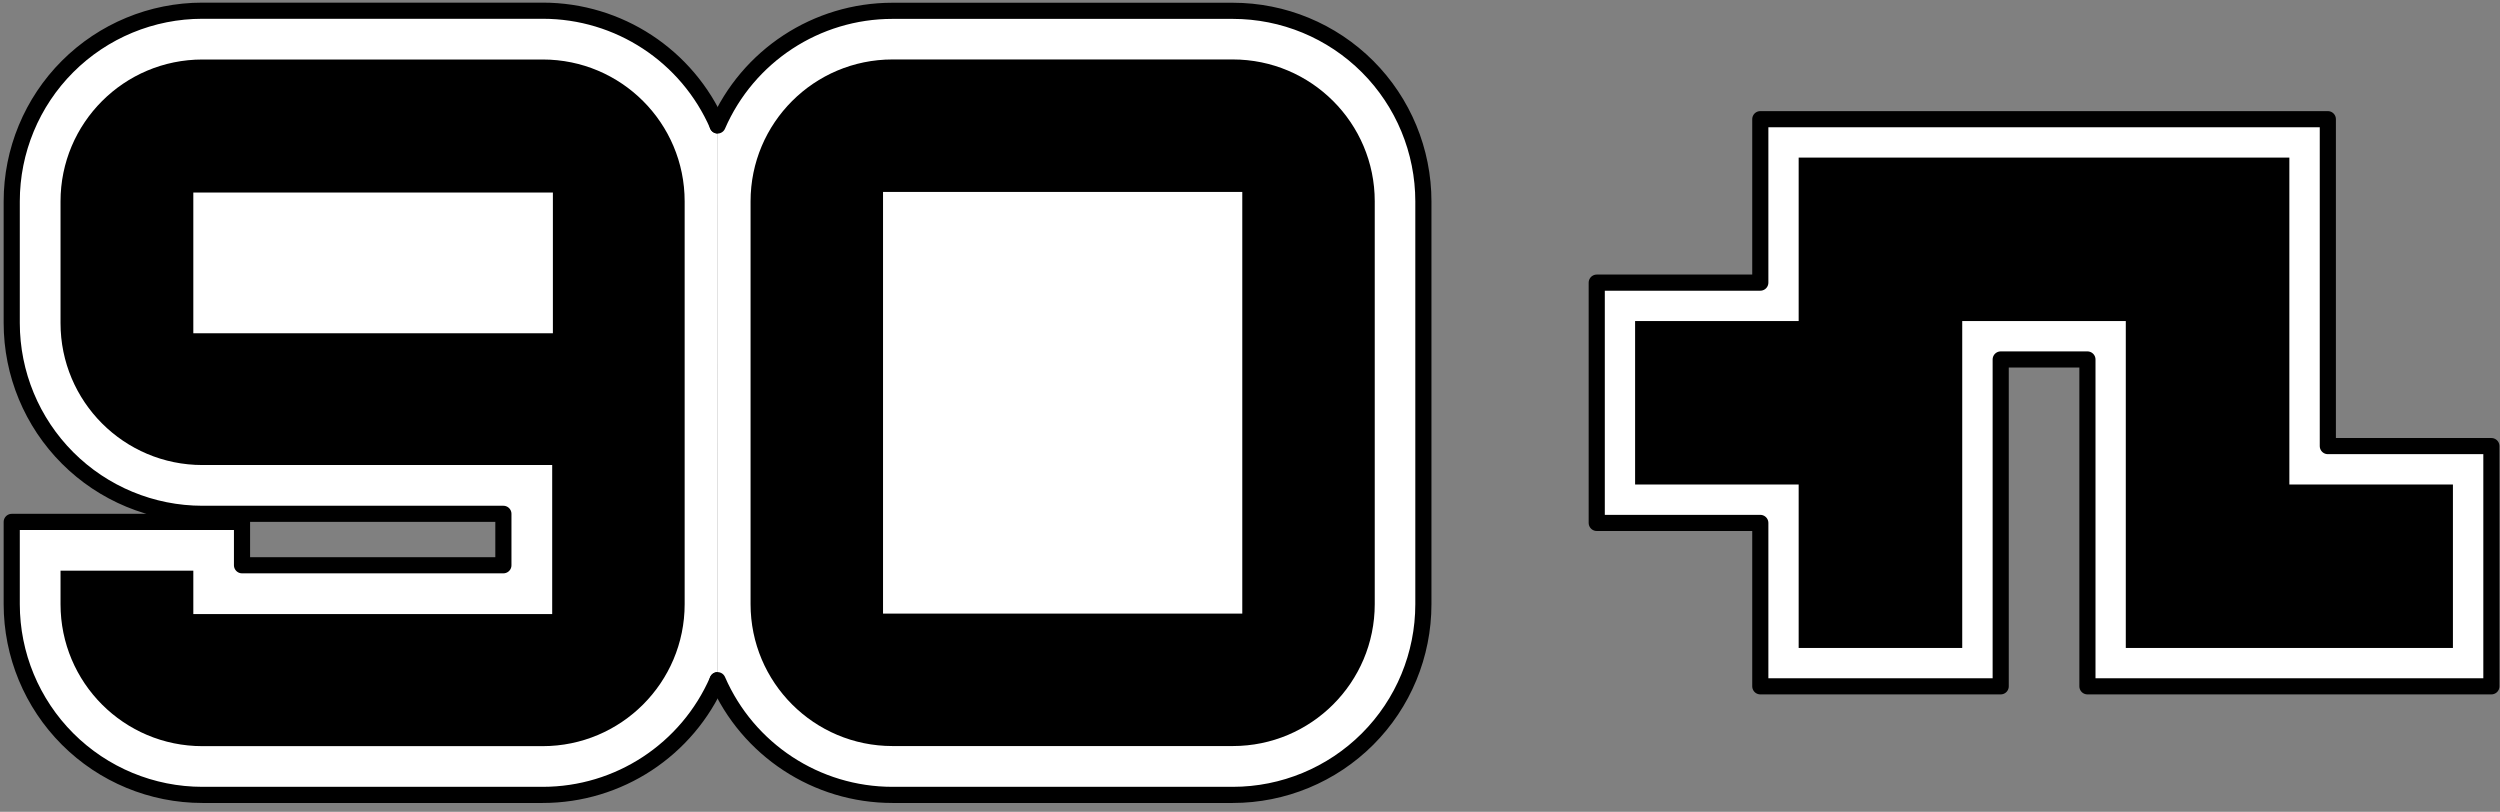 <?xml version="1.0" encoding="utf-8"?>
<!-- Generator: Adobe Illustrator 23.0.2, SVG Export Plug-In . SVG Version: 6.00 Build 0)  -->
<svg version="1.0" id="Capa_1" xmlns="http://www.w3.org/2000/svg" xmlns:xlink="http://www.w3.org/1999/xlink" x="0px" y="0px"
	 viewBox="0 0 464.65 150.88" style="enable-background:new 0 0 464.65 150.88;" xml:space="preserve">
<rect x="0" y="0" width="464.65" height="150.88" fill="#808080" stroke="none"/>
<style type="text/css">
	.st0{fill:#FFFFFF;}
	.st1{fill:none;stroke:#000000;stroke-width:3;stroke-linecap:round;stroke-linejoin:round;}
</style>
<g>
	<path class="st0" d="M133.37,126.42c-5.63,12.94-18.39,21.32-32.5,21.32H37.62c-9.39,0-18.41-3.74-25.05-10.38
		c-6.65-6.65-10.39-15.67-10.39-25.07V97h42.8v8.06h48.58V95.5H37.62c-9.39,0-18.41-3.74-25.05-10.38S2.18,69.45,2.18,60.04V37.42
		c0-9.39,3.74-18.42,10.38-25.06C19.21,5.71,28.22,1.99,37.61,1.99h63.27c14.11,0,26.87,8.36,32.5,21.31"/>
	<path class="st1" d="M133.37,126.42c-5.63,12.94-18.39,21.32-32.5,21.32H37.62c-9.39,0-18.41-3.74-25.05-10.38
		c-6.65-6.65-10.39-15.67-10.39-25.07V97h42.8v8.06h48.58V95.5H37.62c-9.39,0-18.41-3.74-25.05-10.38S2.18,69.45,2.18,60.04V37.42
		c0-9.39,3.74-18.42,10.38-25.06C19.21,5.71,28.22,1.99,37.61,1.99h63.27c14.11,0,26.87,8.36,32.5,21.31"/>
	<path class="st0" d="M133.37,126.42c5.63,12.94,18.39,21.32,32.5,21.32h63.26c9.39,0,18.41-3.74,25.05-10.38
		c6.65-6.65,10.37-15.66,10.37-25.06V37.44c0-9.39-3.73-18.42-10.37-25.06c-6.65-6.65-15.66-10.37-25.05-10.37h-63.26
		c-14.11,0-26.87,8.36-32.5,21.31"/>
	<path class="st1" d="M133.37,126.42c5.63,12.94,18.39,21.32,32.5,21.32h63.26c9.39,0,18.41-3.74,25.05-10.38
		c6.65-6.65,10.37-15.66,10.37-25.06V37.44c0-9.39-3.73-18.42-10.37-25.06c-6.65-6.65-15.66-10.37-25.05-10.37h-63.26
		c-14.11,0-26.87,8.36-32.5,21.31"/>
	<path d="M35.93,35.79h66.83v26.15H35.93V35.79z M127.25,112.29V37.43c0-14.56-11.81-26.37-26.37-26.37H37.62
		c-14.57,0-26.37,11.81-26.37,26.37v22.62c0,14.57,11.8,26.38,26.37,26.38h65.01v27.7h-66.7v-8.06H11.25v6.23
		c0,14.57,11.8,26.38,26.37,26.38h63.25C115.43,138.67,127.25,126.86,127.25,112.29"/>
	<path d="M164.12,35.67h66.77v78.37h-66.77V35.67z M229.13,11.05h-63.25c-14.57,0-26.38,11.81-26.38,26.37v74.86
		c0,14.57,11.81,26.38,26.38,26.38h63.25c14.56,0,26.38-11.81,26.38-26.38V37.42C255.51,22.87,243.69,11.05,229.13,11.05"/>
	<polygon class="st0" points="296.77,52.53 296.77,97.19 327.17,97.19 327.17,127.56 371.85,127.56 371.85,66.81 387.97,66.81 
		387.97,127.56 463.05,127.56 463.05,82.91 432.65,82.91 432.65,22.15 327.17,22.15 327.17,52.53 	"/>
	<polygon class="st1" points="296.77,52.53 296.77,97.19 327.17,97.19 327.17,127.56 371.85,127.56 371.85,66.81 387.97,66.81 
		387.97,127.56 463.05,127.56 463.05,82.91 432.65,82.91 432.65,22.15 327.17,22.15 327.17,52.53 	"/>
	<polygon points="303.9,59.67 303.9,90.05 334.3,90.05 334.3,120.43 364.7,120.43 364.7,59.67 395.1,59.67 395.1,120.43 
		455.9,120.43 455.9,90.05 425.5,90.05 425.5,29.29 334.3,29.29 334.3,59.67 	"/>
</g>
</svg>
